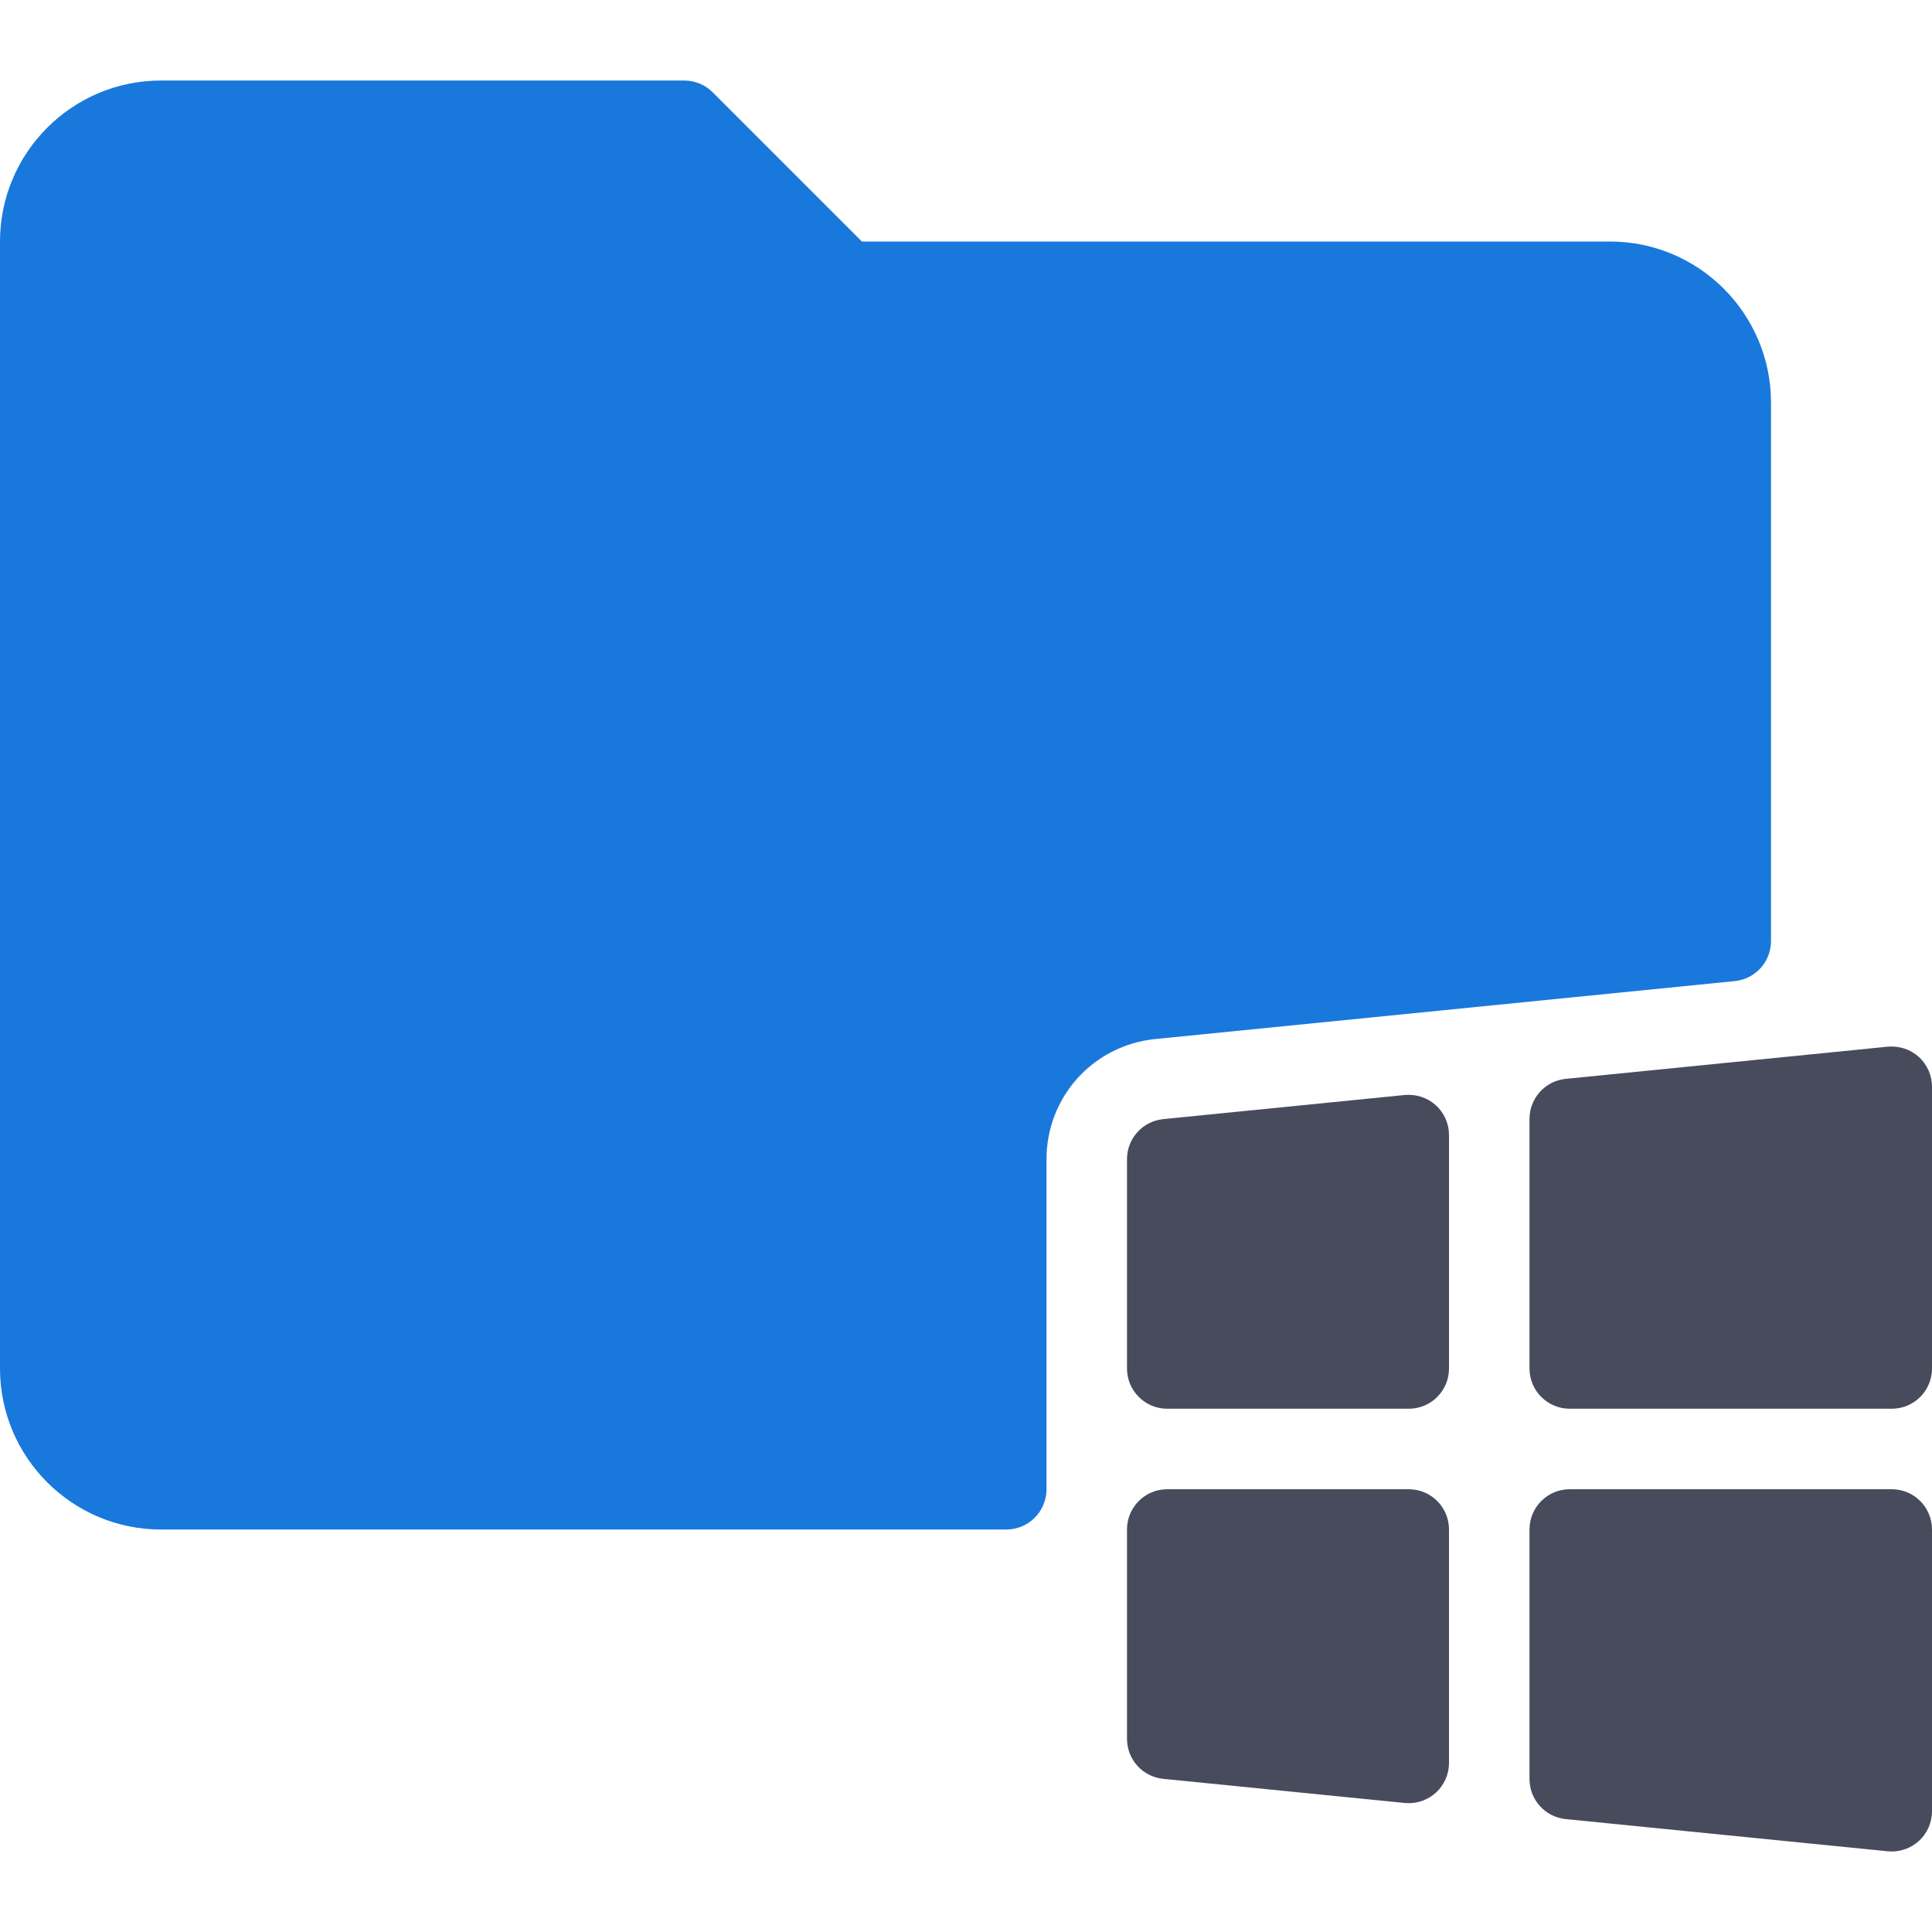 <svg width="512" height="512" viewBox="0 0 512 512" fill="none" xmlns="http://www.w3.org/2000/svg">
<g clip-path="url(#clip0)">
<path d="M459.729 260.005C465.177 259.463 469.333 254.87 469.333 249.39V106.672C469.333 83.141 450.198 64.005 426.666 64.005H228.416L188.874 24.463C186.874 22.463 184.166 21.338 181.332 21.338H42.667C19.135 21.339 0 40.474 0 64.005V362.672C0 386.203 19.135 405.339 42.667 405.339H266.667C272.563 405.339 277.334 400.568 277.334 394.672V307.203C277.334 290.693 289.719 277.005 306.147 275.359L459.729 260.005Z" fill="#1978DC"/>
<path d="M372.271 290.182L308.271 296.578C302.813 297.12 298.667 301.713 298.667 307.193V362.662C298.667 368.558 303.438 373.329 309.334 373.329H373.334C379.23 373.329 384.001 368.558 384.001 362.662V300.797C384.001 297.787 382.73 294.912 380.501 292.891C378.25 290.87 375.25 289.911 372.271 290.182Z" fill="#484B5C"/>
<path d="M508.5 280.089C506.25 278.058 503.271 277.12 500.271 277.381L414.938 285.912C409.48 286.454 405.334 291.047 405.334 296.527V362.662C405.334 368.558 410.105 373.329 416.001 373.329H501.334C507.23 373.329 512.001 368.558 512.001 362.662V287.995C512 284.984 510.729 282.109 508.5 280.089Z" fill="#484B5C"/>
<path d="M501.333 394.661H416C410.104 394.661 405.333 399.432 405.333 405.328V471.463C405.333 476.942 409.479 481.536 414.937 482.078L500.27 490.609C500.624 490.64 500.978 490.661 501.333 490.661C503.958 490.661 506.521 489.682 508.5 487.901C510.729 485.88 512 483.005 512 479.995V405.328C512 399.432 507.229 394.661 501.333 394.661Z" fill="#484B5C"/>
<path d="M373.333 394.661H309.333C303.437 394.661 298.666 399.432 298.666 405.328V460.797C298.666 466.276 302.812 470.87 308.27 471.412L372.27 477.808C372.624 477.839 372.978 477.86 373.333 477.86C375.958 477.86 378.521 476.881 380.5 475.1C382.729 473.079 384 470.204 384 467.194V405.329C384 399.432 379.229 394.661 373.333 394.661Z" fill="#484B5C"/>
</g>
<defs>
<clipPath id="clip0">
<rect width="512" height="512" fill="white"/>
</clipPath>
</defs>
</svg>
